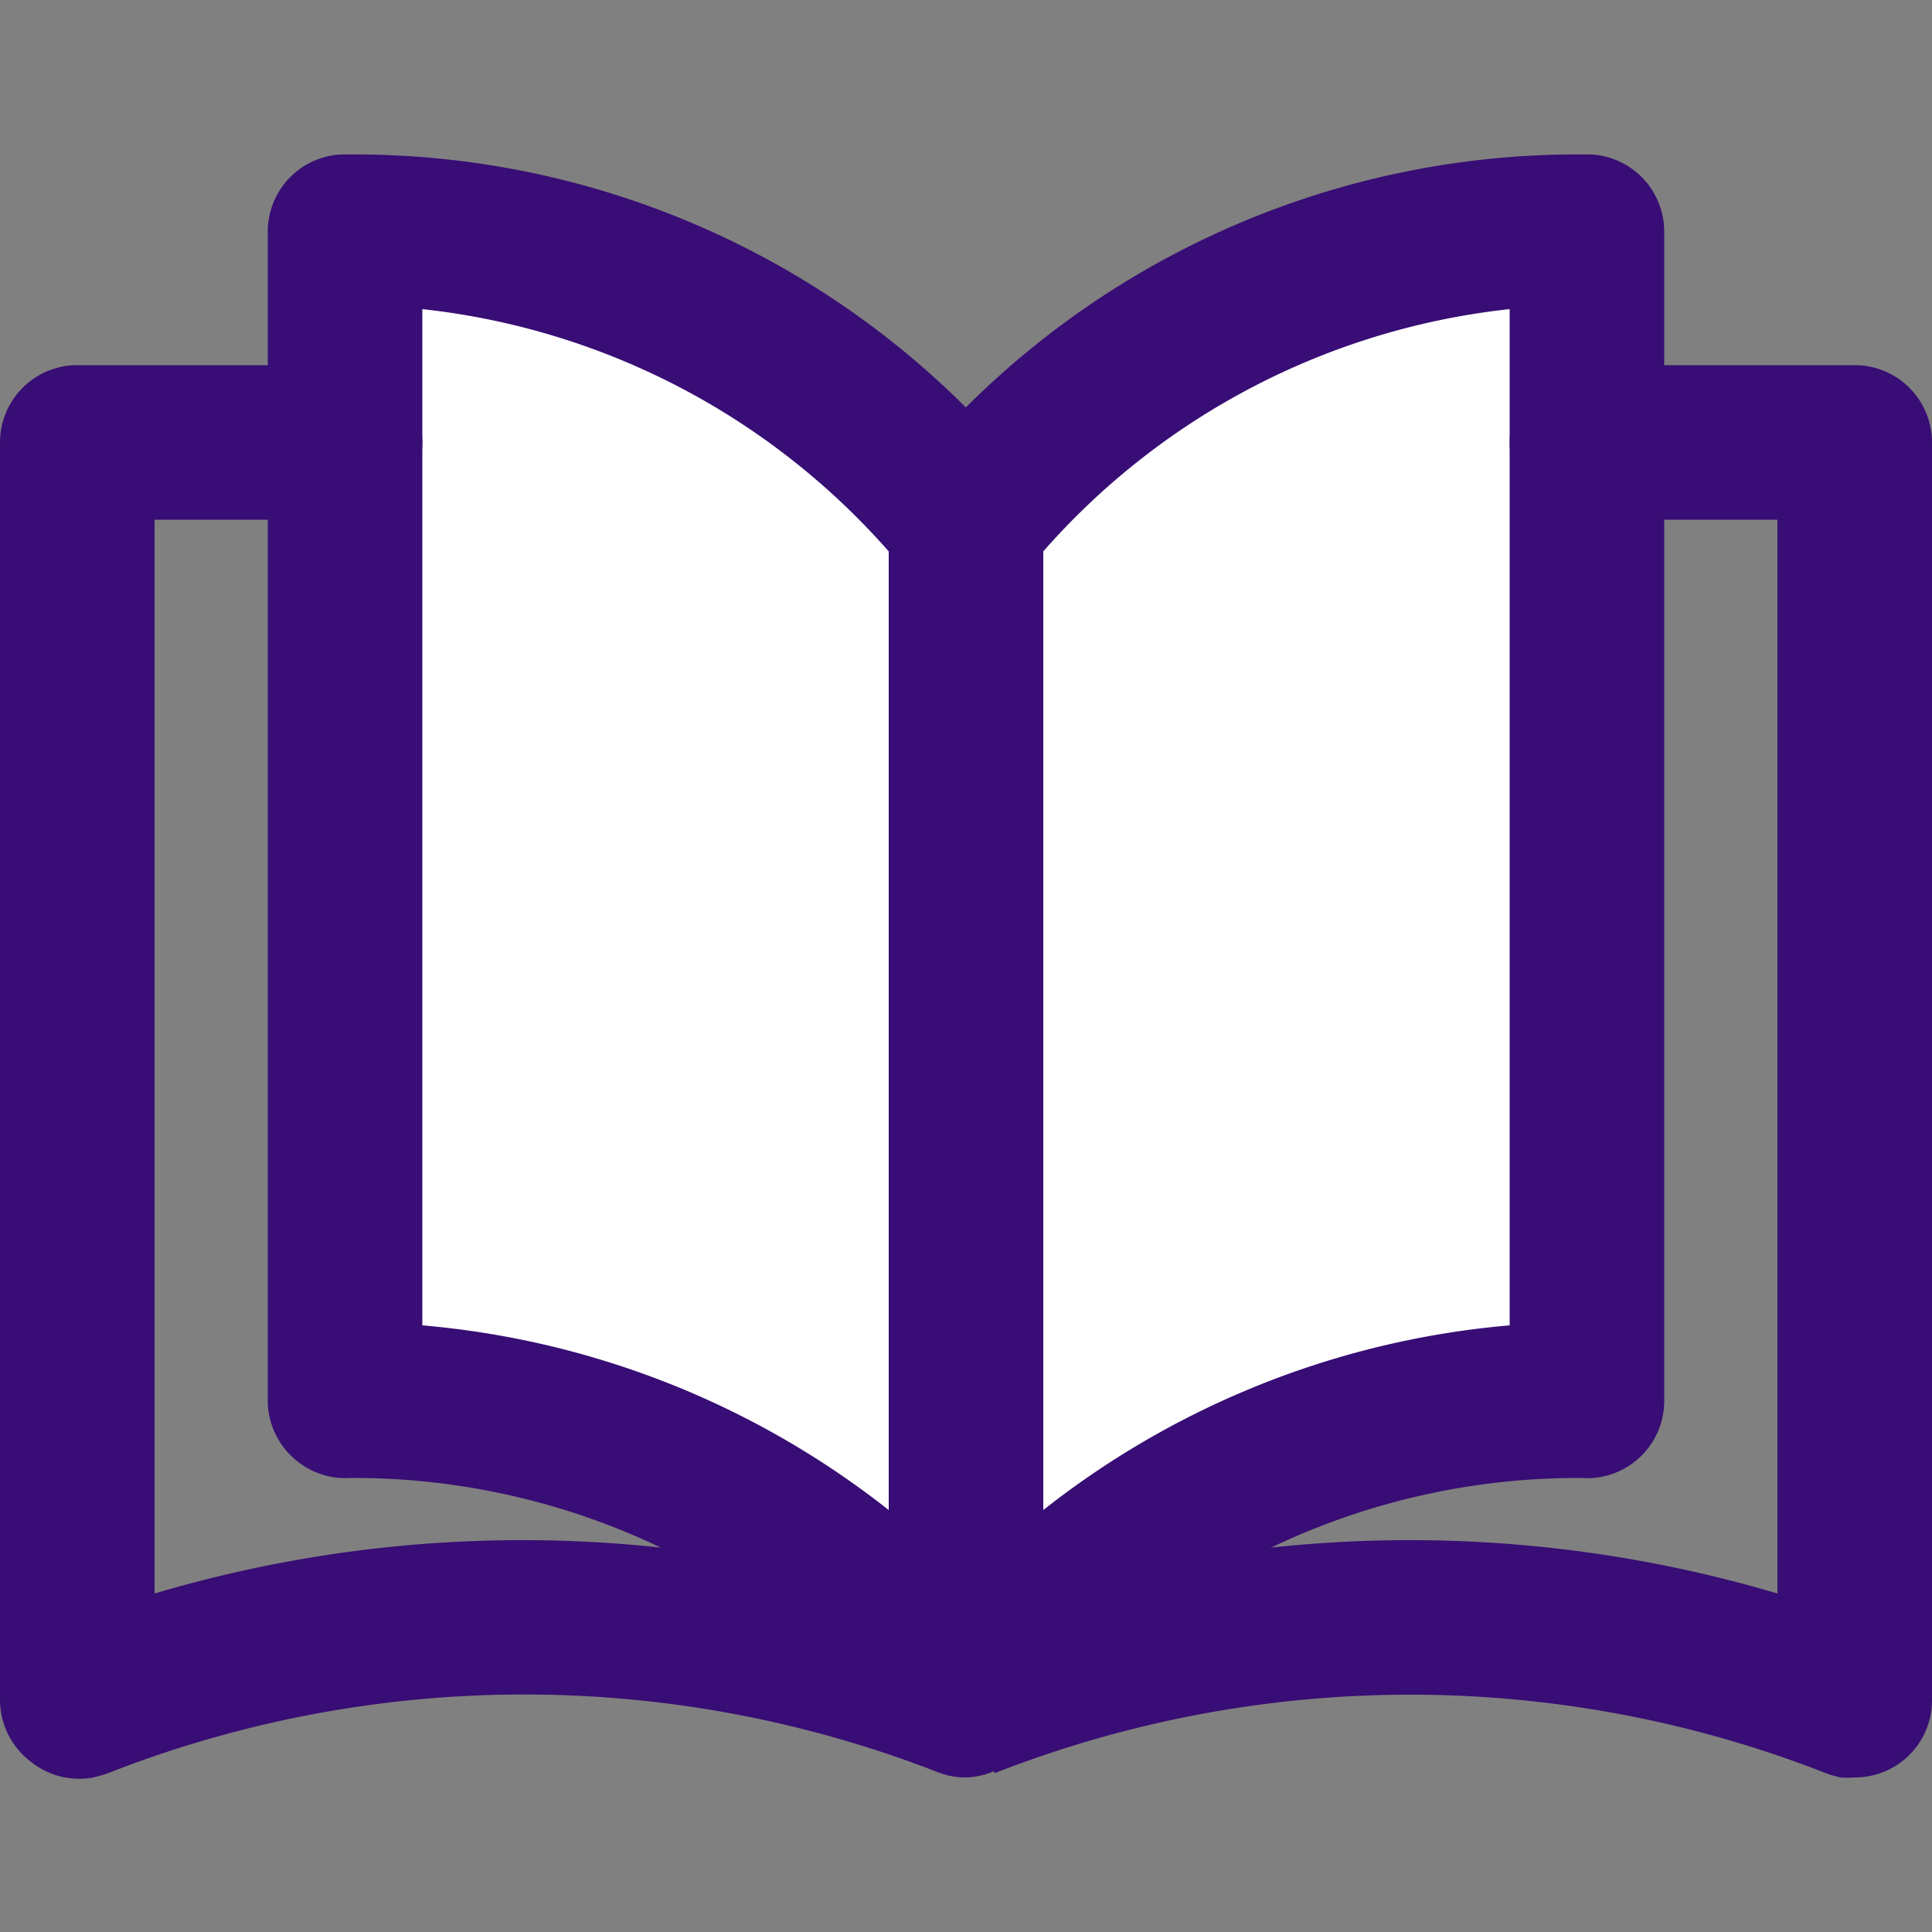 <svg id="Layer_1" data-name="Layer 1" xmlns="http://www.w3.org/2000/svg" viewBox="0 0 50 50"><rect x="0" y="0" width="50" height="50" fill="#808080" stroke="none"/><path d="M25,43.79h0a20.54,20.54,0,0,1,16.07-7.54V6A20.5,20.5,0,0,0,25,13.52Z" fill="#fff"/><path d="M25,43.79h0A20.54,20.54,0,0,0,8.93,36.25V6A20.5,20.5,0,0,1,25,13.52Z" fill="#fff"/><path d="M25,45.79a2.09,2.09,0,0,1-.69-.12A2,2,0,0,1,23,43.79V13.52a2,2,0,0,1,.47-1.29A22.4,22.4,0,0,1,41.22,4a2,2,0,0,1,1.85,2V36.25a2,2,0,0,1-2.15,2,18.4,18.4,0,0,0-14.39,6.83A2,2,0,0,1,25,45.79Zm2-31.52V39.08A22.62,22.62,0,0,1,39.07,34.3V8A18.74,18.74,0,0,0,27,14.27Z" fill="#380d75"/><path d="M25,46a1.94,1.94,0,0,1-.74-.14A29.5,29.5,0,0,0,3,45.81a3.61,3.61,0,0,1-.58.19,2,2,0,0,1-1.65-.43A2,2,0,0,1,0,44V11.45a2,2,0,0,1,2-2H8.93a2,2,0,0,1,0,4H4V41.24a33.48,33.48,0,0,1,21.74.93A2,2,0,0,1,25,46Z" fill="#380d75"/><path d="M25,45.79a2,2,0,0,1-1.53-.71,18.41,18.41,0,0,0-14.4-6.83,2,2,0,0,1-1.5-.54,2,2,0,0,1-.64-1.46V6A2,2,0,0,1,8.78,4a22.4,22.4,0,0,1,17.75,8.24A2,2,0,0,1,27,13.52V43.79a2,2,0,0,1-1.31,1.88A2.09,2.09,0,0,1,25,45.79ZM10.93,34.3A22.62,22.62,0,0,1,23,39.08V14.27A18.77,18.77,0,0,0,10.93,8Z" fill="#380d75"/><path d="M48,46a2.31,2.31,0,0,1-.37,0,3.3,3.3,0,0,1-.58-.19,29.5,29.5,0,0,0-21.31.08l-1.48-3.72A33.48,33.48,0,0,1,46,41.24V13.45H41.07a2,2,0,0,1,0-4H48a2,2,0,0,1,2,2V44a2,2,0,0,1-.72,1.54A2,2,0,0,1,48,46Z" fill="#380d75"/></svg>